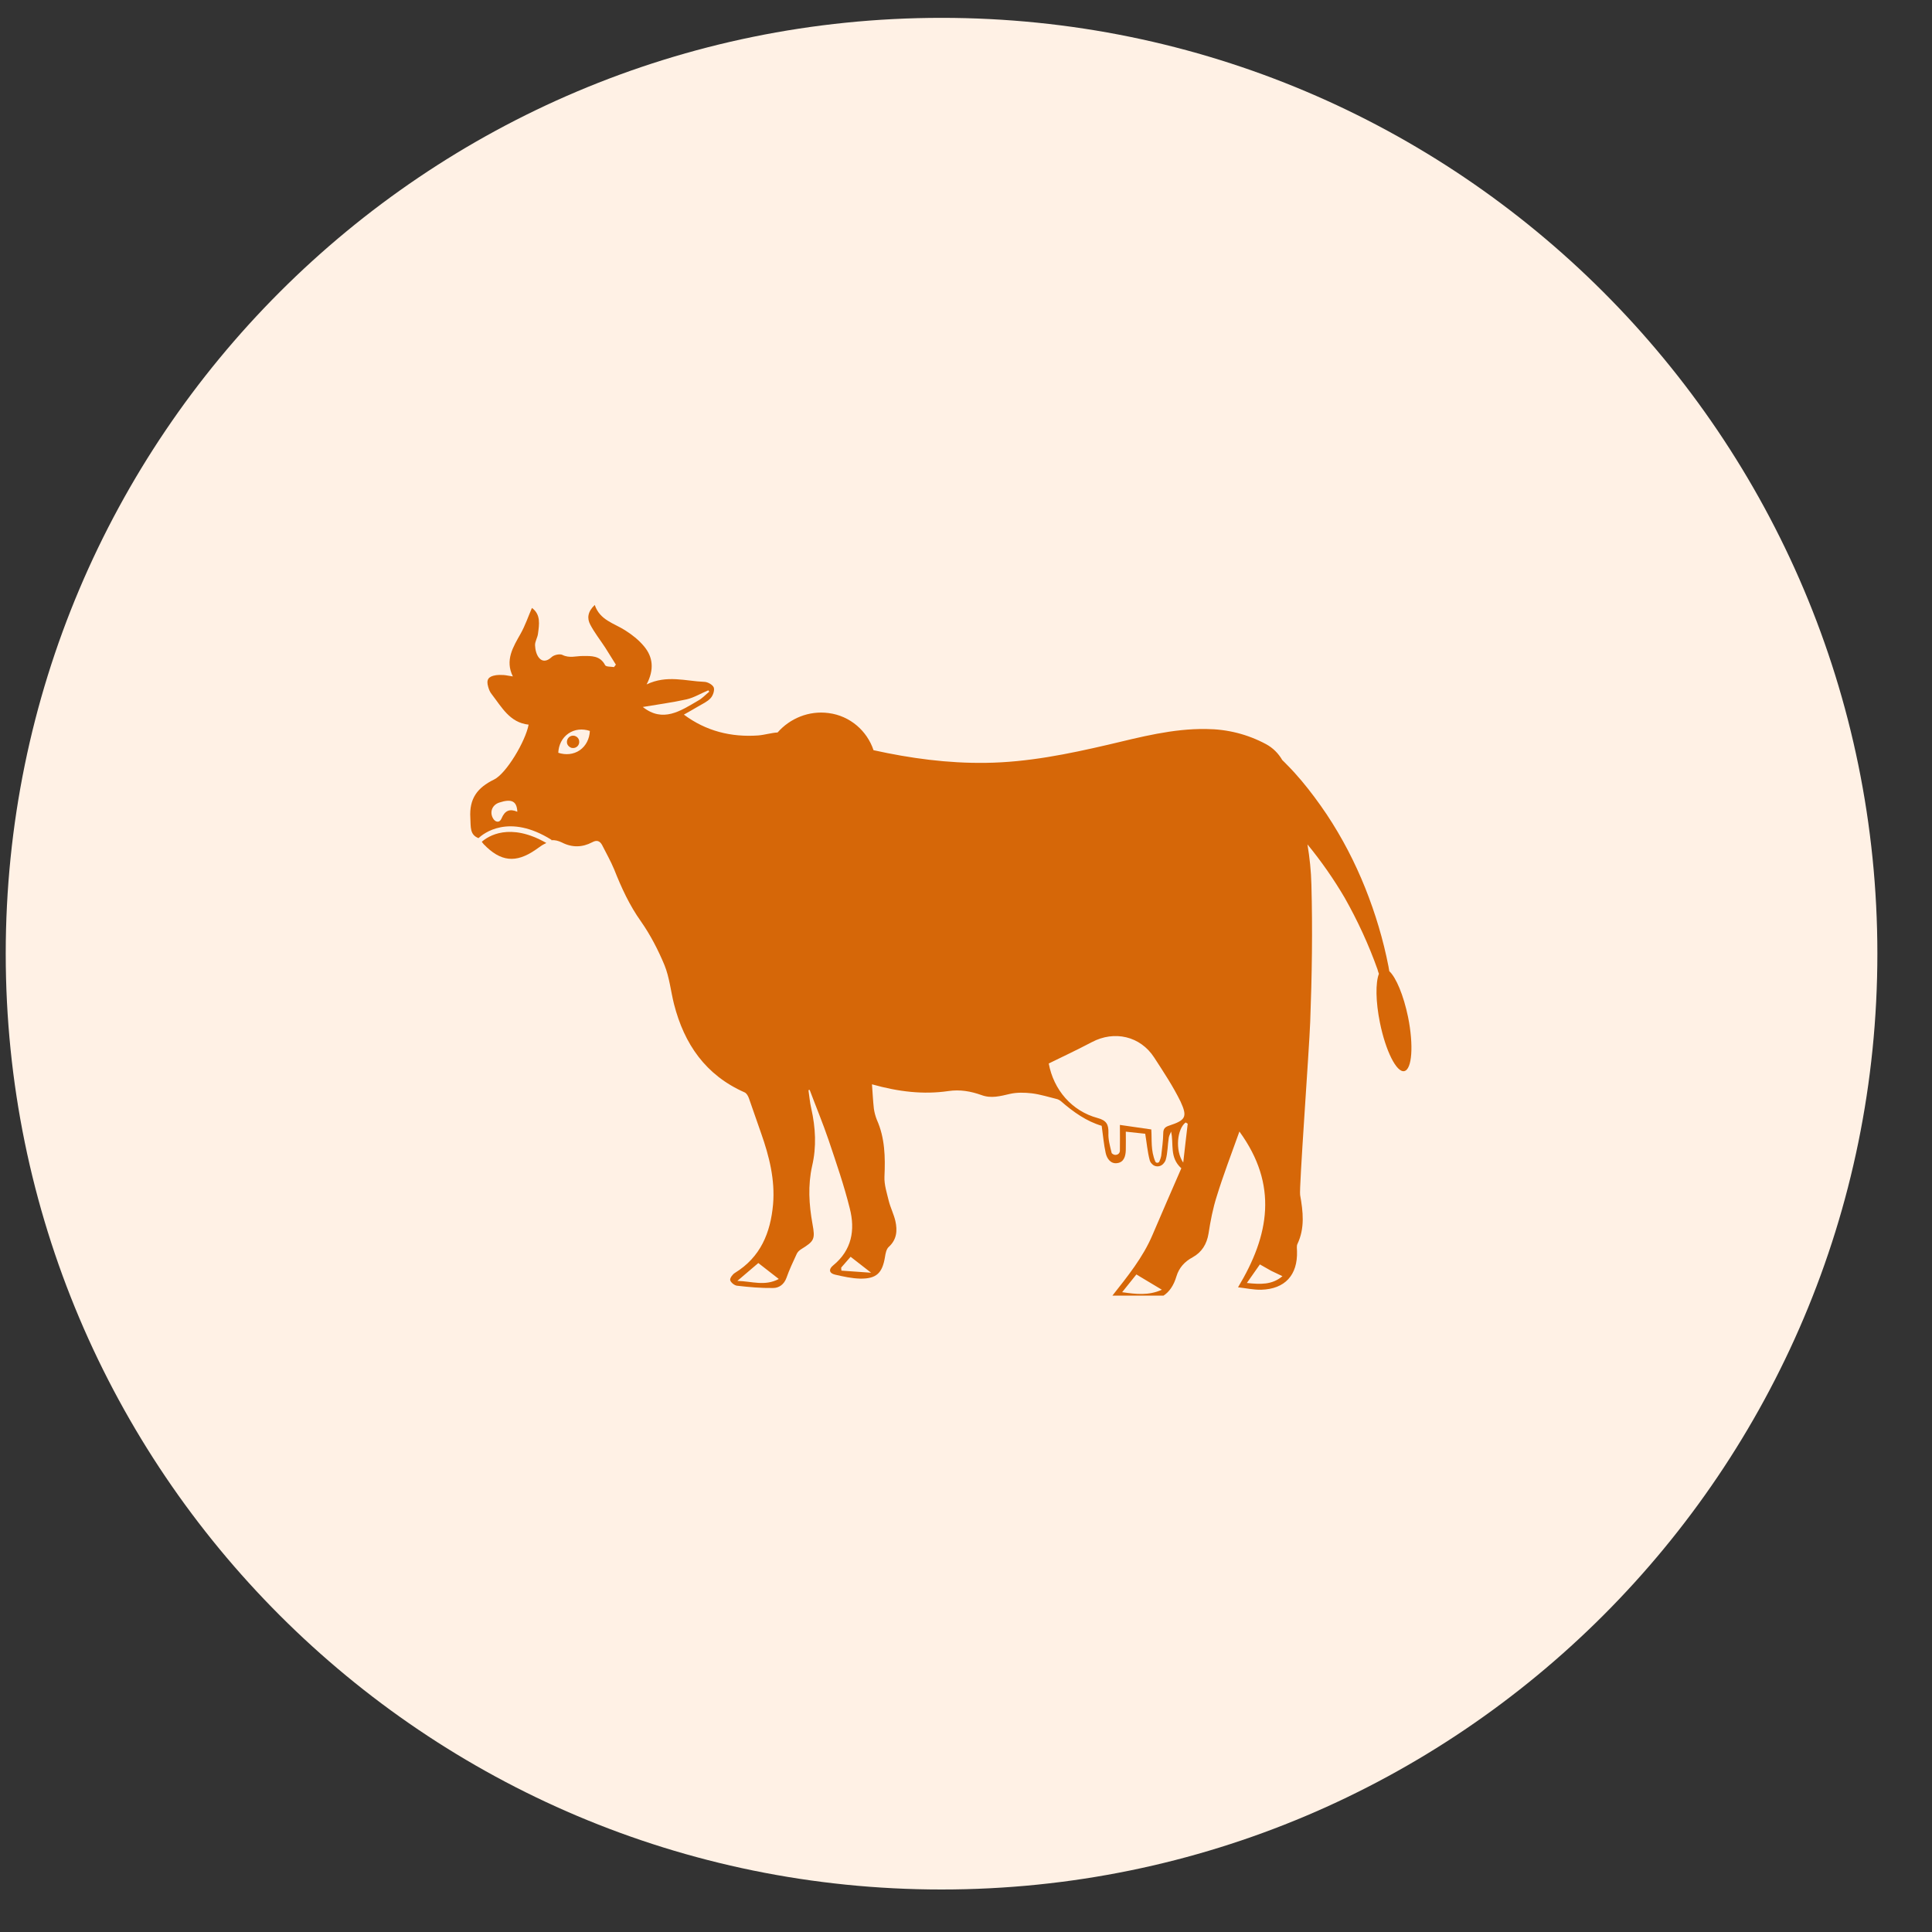 <svg xmlns="http://www.w3.org/2000/svg" xmlns:xlink="http://www.w3.org/1999/xlink" width="58" zoomAndPan="magnify" viewBox="0 0 43.5 43.5" height="58" preserveAspectRatio="xMidYMid meet" version="1.0"><rect x="0" y="0" width="43.5" height="43.5" fill="#333333" stroke="none"/><defs><clipPath id="98b5b31c59"><path d="M 0.129 0.402 L 42.27 0.402 L 42.27 42.543 L 0.129 42.543 Z M 0.129 0.402 " clip-rule="nonzero"/></clipPath><clipPath id="1edffd6a16"><path d="M 21.199 0.402 C 9.562 0.402 0.129 9.836 0.129 21.473 C 0.129 33.109 9.562 42.543 21.199 42.543 C 32.836 42.543 42.27 33.109 42.27 21.473 C 42.27 9.836 32.836 0.402 21.199 0.402 Z M 21.199 0.402 " clip-rule="nonzero"/></clipPath><clipPath id="f67cea0254"><path d="M 10.562 18 L 13 18 L 13 20 L 10.562 20 Z M 10.562 18 " clip-rule="nonzero"/></clipPath><clipPath id="76ec7cf2c4"><path d="M 10.562 13.602 L 32 13.602 L 32 29.172 L 10.562 29.172 Z M 10.562 13.602 " clip-rule="nonzero"/></clipPath></defs><g clip-path="url(#98b5b31c59)"><g clip-path="url(#1edffd6a16)"><path fill="#fff1e5" d="M 0.129 0.402 L 42.27 0.402 L 42.27 42.543 L 0.129 42.543 Z M 0.129 0.402 " fill-opacity="1" fill-rule="nonzero"/></g></g><g clip-path="url(#f67cea0254)"><path fill="#d66708" d="M 10.848 18.953 C 10.863 18.973 10.875 18.992 10.891 19.008 C 11.27 19.402 11.613 19.441 12.059 19.133 C 12.105 19.102 12.152 19.07 12.199 19.035 C 12.234 19.016 12.266 18.996 12.301 18.98 C 11.477 18.508 10.988 18.828 10.848 18.953 " fill-opacity="1" fill-rule="nonzero"/></g><g clip-path="url(#76ec7cf2c4)"><path fill="#d66708" d="M 28.074 28.887 C 28.18 28.738 28.27 28.609 28.367 28.469 C 28.465 28.523 28.543 28.57 28.621 28.613 C 28.699 28.652 28.781 28.691 28.875 28.734 C 28.637 28.934 28.375 28.918 28.074 28.887 Z M 26.641 26.176 C 26.453 25.902 26.504 25.418 26.695 25.273 C 26.719 25.285 26.719 25.289 26.742 25.301 C 26.711 25.574 26.676 25.852 26.641 26.176 Z M 26.324 25.344 C 26.23 25.375 26.191 25.414 26.191 25.52 C 26.188 25.688 26.164 25.859 26.145 26.027 C 26.137 26.066 26.125 26.102 26.105 26.148 C 26.09 26.191 26.027 26.191 26.012 26.152 C 25.906 25.902 25.938 25.66 25.922 25.43 C 25.668 25.395 25.422 25.359 25.215 25.328 C 25.215 25.516 25.219 25.715 25.215 25.918 C 25.215 25.922 25.211 25.93 25.211 25.934 C 25.195 26 25.109 26.023 25.055 25.984 C 25.039 25.973 25.027 25.965 25.027 25.949 C 24.992 25.805 24.949 25.656 24.957 25.508 C 24.961 25.316 24.914 25.227 24.711 25.172 C 24.133 25.016 23.723 24.539 23.613 23.945 C 23.934 23.789 24.262 23.633 24.582 23.465 C 25.09 23.195 25.676 23.328 25.988 23.812 C 26.199 24.137 26.414 24.461 26.582 24.805 C 26.742 25.152 26.691 25.223 26.324 25.344 Z M 25.266 29.094 C 25.383 28.949 25.484 28.824 25.586 28.695 C 25.781 28.812 25.961 28.918 26.16 29.039 C 25.867 29.172 25.582 29.141 25.266 29.094 Z M 18.945 28.609 C 18.941 28.562 18.938 28.547 18.941 28.539 C 19.012 28.457 19.082 28.375 19.152 28.297 C 19.309 28.418 19.461 28.539 19.613 28.656 C 19.391 28.641 19.164 28.625 18.945 28.609 Z M 16.602 28.84 C 16.773 28.691 16.914 28.578 17.074 28.438 C 17.223 28.555 17.367 28.664 17.535 28.797 C 17.219 28.965 16.93 28.848 16.602 28.84 Z M 14.473 15.918 C 14.793 15.863 15.129 15.82 15.461 15.746 C 15.629 15.707 15.785 15.609 15.949 15.543 C 15.961 15.562 15.957 15.555 15.969 15.574 C 15.883 15.645 15.809 15.727 15.715 15.777 C 15.32 16.008 14.926 16.277 14.473 15.918 Z M 13.055 16.891 C 12.914 16.988 12.738 17.004 12.57 16.949 C 12.578 16.773 12.656 16.613 12.797 16.516 C 12.938 16.418 13.113 16.402 13.281 16.457 C 13.273 16.633 13.195 16.793 13.055 16.891 Z M 11.293 18.426 C 11.25 18.535 11.148 18.52 11.094 18.414 C 11.023 18.273 11.086 18.121 11.242 18.07 C 11.516 17.98 11.637 18.035 11.648 18.277 C 11.477 18.203 11.367 18.25 11.293 18.426 Z M 31.703 22.898 C 31.602 22.41 31.434 22.008 31.281 21.867 C 31.273 21.832 31.27 21.793 31.262 21.758 C 31.145 21.16 30.969 20.57 30.738 19.992 C 30.508 19.418 30.219 18.859 29.871 18.336 C 29.695 18.074 29.504 17.816 29.301 17.574 C 29.195 17.449 29.09 17.332 28.973 17.215 C 28.941 17.18 28.906 17.148 28.871 17.113 C 28.785 16.965 28.664 16.84 28.504 16.754 C 28.086 16.531 27.637 16.418 27.16 16.414 C 26.406 16.402 25.684 16.594 24.957 16.766 C 24.051 16.977 23.137 17.164 22.195 17.176 C 21.336 17.188 20.496 17.074 19.668 16.891 C 19.523 16.457 19.141 16.117 18.656 16.055 C 18.211 15.996 17.785 16.176 17.508 16.492 C 17.363 16.5 17.219 16.547 17.07 16.559 C 16.461 16.602 15.895 16.461 15.398 16.09 C 15.5 16.031 15.609 15.973 15.719 15.906 C 15.816 15.848 15.926 15.801 16 15.719 C 16.055 15.66 16.094 15.539 16.07 15.477 C 16.043 15.414 15.93 15.352 15.855 15.352 C 15.438 15.336 15.016 15.191 14.559 15.41 C 14.734 15.074 14.703 14.793 14.5 14.551 C 14.383 14.41 14.23 14.289 14.074 14.191 C 13.824 14.031 13.508 13.965 13.391 13.621 C 13.23 13.773 13.215 13.922 13.289 14.062 C 13.383 14.242 13.512 14.406 13.625 14.578 C 13.707 14.707 13.785 14.836 13.867 14.965 C 13.855 14.98 13.84 15 13.824 15.02 C 13.758 15.008 13.645 15.016 13.625 14.977 C 13.512 14.758 13.316 14.77 13.125 14.77 C 12.969 14.77 12.82 14.824 12.664 14.746 C 12.602 14.715 12.469 14.746 12.418 14.797 C 12.312 14.895 12.211 14.902 12.137 14.812 C 12.078 14.742 12.051 14.629 12.047 14.531 C 12.043 14.445 12.102 14.359 12.113 14.27 C 12.141 14.059 12.18 13.836 11.977 13.688 C 11.891 13.887 11.824 14.086 11.723 14.266 C 11.551 14.57 11.367 14.863 11.547 15.23 C 11.461 15.219 11.402 15.203 11.344 15.199 C 11.285 15.195 11.223 15.195 11.164 15.203 C 10.992 15.23 10.945 15.305 10.992 15.465 C 11.008 15.523 11.031 15.582 11.07 15.629 C 11.297 15.922 11.477 16.27 11.902 16.316 C 11.832 16.691 11.398 17.418 11.125 17.551 C 10.75 17.734 10.562 17.977 10.59 18.418 C 10.602 18.621 10.574 18.793 10.773 18.871 C 10.883 18.77 11.453 18.305 12.418 18.91 L 12.414 18.918 C 12.492 18.91 12.57 18.93 12.652 18.969 C 12.879 19.086 13.109 19.082 13.332 18.965 C 13.438 18.906 13.504 18.934 13.555 19.023 C 13.648 19.207 13.75 19.387 13.828 19.574 C 13.992 19.988 14.172 20.383 14.434 20.75 C 14.645 21.051 14.82 21.391 14.961 21.73 C 15.074 22.008 15.102 22.316 15.176 22.609 C 15.406 23.508 15.887 24.207 16.762 24.594 C 16.809 24.613 16.844 24.676 16.863 24.73 C 16.957 24.992 17.043 25.254 17.137 25.516 C 17.32 26.035 17.453 26.562 17.406 27.117 C 17.348 27.758 17.125 28.305 16.547 28.66 C 16.496 28.691 16.43 28.777 16.441 28.824 C 16.453 28.875 16.539 28.945 16.598 28.949 C 16.867 28.98 17.137 29.004 17.406 29 C 17.539 29 17.652 28.922 17.707 28.773 C 17.77 28.594 17.852 28.418 17.934 28.242 C 17.953 28.195 17.992 28.156 18.035 28.129 C 18.332 27.945 18.359 27.906 18.293 27.555 C 18.215 27.121 18.188 26.691 18.285 26.254 C 18.387 25.82 18.363 25.391 18.266 24.957 C 18.234 24.82 18.223 24.684 18.203 24.547 C 18.219 24.539 18.211 24.543 18.23 24.539 C 18.371 24.914 18.527 25.289 18.656 25.668 C 18.828 26.18 19.004 26.688 19.133 27.207 C 19.258 27.695 19.18 28.148 18.758 28.492 C 18.652 28.578 18.668 28.668 18.801 28.699 C 18.988 28.742 19.18 28.785 19.371 28.789 C 19.734 28.793 19.867 28.664 19.926 28.301 C 19.938 28.223 19.957 28.121 20.012 28.074 C 20.195 27.906 20.207 27.703 20.16 27.492 C 20.125 27.34 20.051 27.195 20.012 27.043 C 19.969 26.863 19.906 26.676 19.914 26.492 C 19.934 26.055 19.926 25.621 19.742 25.211 C 19.711 25.133 19.688 25.047 19.676 24.965 C 19.656 24.789 19.648 24.613 19.633 24.414 C 20.23 24.582 20.789 24.648 21.352 24.566 C 21.617 24.527 21.855 24.57 22.098 24.656 C 22.316 24.738 22.523 24.68 22.742 24.629 C 22.898 24.594 23.07 24.598 23.234 24.617 C 23.422 24.641 23.609 24.699 23.797 24.746 C 23.828 24.754 23.863 24.773 23.891 24.797 C 24.168 25.039 24.469 25.25 24.805 25.348 C 24.836 25.566 24.852 25.766 24.895 25.961 C 24.922 26.086 25.008 26.211 25.156 26.188 C 25.309 26.168 25.344 26.027 25.348 25.895 C 25.352 25.758 25.348 25.621 25.348 25.48 C 25.512 25.496 25.652 25.512 25.785 25.527 C 25.82 25.734 25.836 25.934 25.887 26.125 C 25.895 26.152 25.91 26.18 25.934 26.203 C 25.996 26.277 26.109 26.281 26.18 26.215 C 26.211 26.184 26.234 26.152 26.246 26.117 C 26.293 25.957 26.289 25.781 26.316 25.613 C 26.324 25.566 26.352 25.523 26.367 25.477 C 26.434 25.758 26.324 26.055 26.598 26.305 C 26.387 26.793 26.164 27.297 25.949 27.805 C 25.734 28.312 25.391 28.734 25.043 29.176 C 25.262 29.23 25.465 29.246 25.668 29.27 C 26.09 29.32 26.367 29.148 26.488 28.738 C 26.547 28.543 26.672 28.406 26.852 28.309 C 27.059 28.195 27.172 28.012 27.211 27.773 C 27.254 27.492 27.309 27.207 27.395 26.938 C 27.543 26.457 27.723 25.988 27.906 25.477 C 28.781 26.68 28.582 27.812 27.875 28.984 C 28.051 29.004 28.227 29.043 28.398 29.039 C 28.934 29.023 29.219 28.707 29.203 28.172 C 29.203 28.117 29.191 28.059 29.211 28.012 C 29.383 27.652 29.34 27.281 29.273 26.906 C 29.246 26.777 29.477 23.633 29.5 23.008 C 29.539 21.977 29.555 20.945 29.527 19.918 C 29.52 19.613 29.488 19.312 29.438 19.012 C 29.746 19.387 30.027 19.789 30.277 20.215 C 30.566 20.727 30.816 21.266 31.016 21.828 C 31.023 21.859 31.035 21.895 31.047 21.926 C 30.969 22.125 30.973 22.551 31.07 23.027 C 31.199 23.664 31.445 24.152 31.617 24.117 C 31.793 24.082 31.832 23.535 31.703 22.898 " fill-opacity="1" fill-rule="nonzero"/></g><path fill="#d66708" d="M 12.93 16.566 C 12.832 16.547 12.75 16.633 12.766 16.73 C 12.777 16.785 12.824 16.828 12.875 16.84 C 12.977 16.859 13.059 16.773 13.039 16.676 C 13.031 16.621 12.984 16.578 12.93 16.566 " fill-opacity="1" fill-rule="nonzero"/></svg>